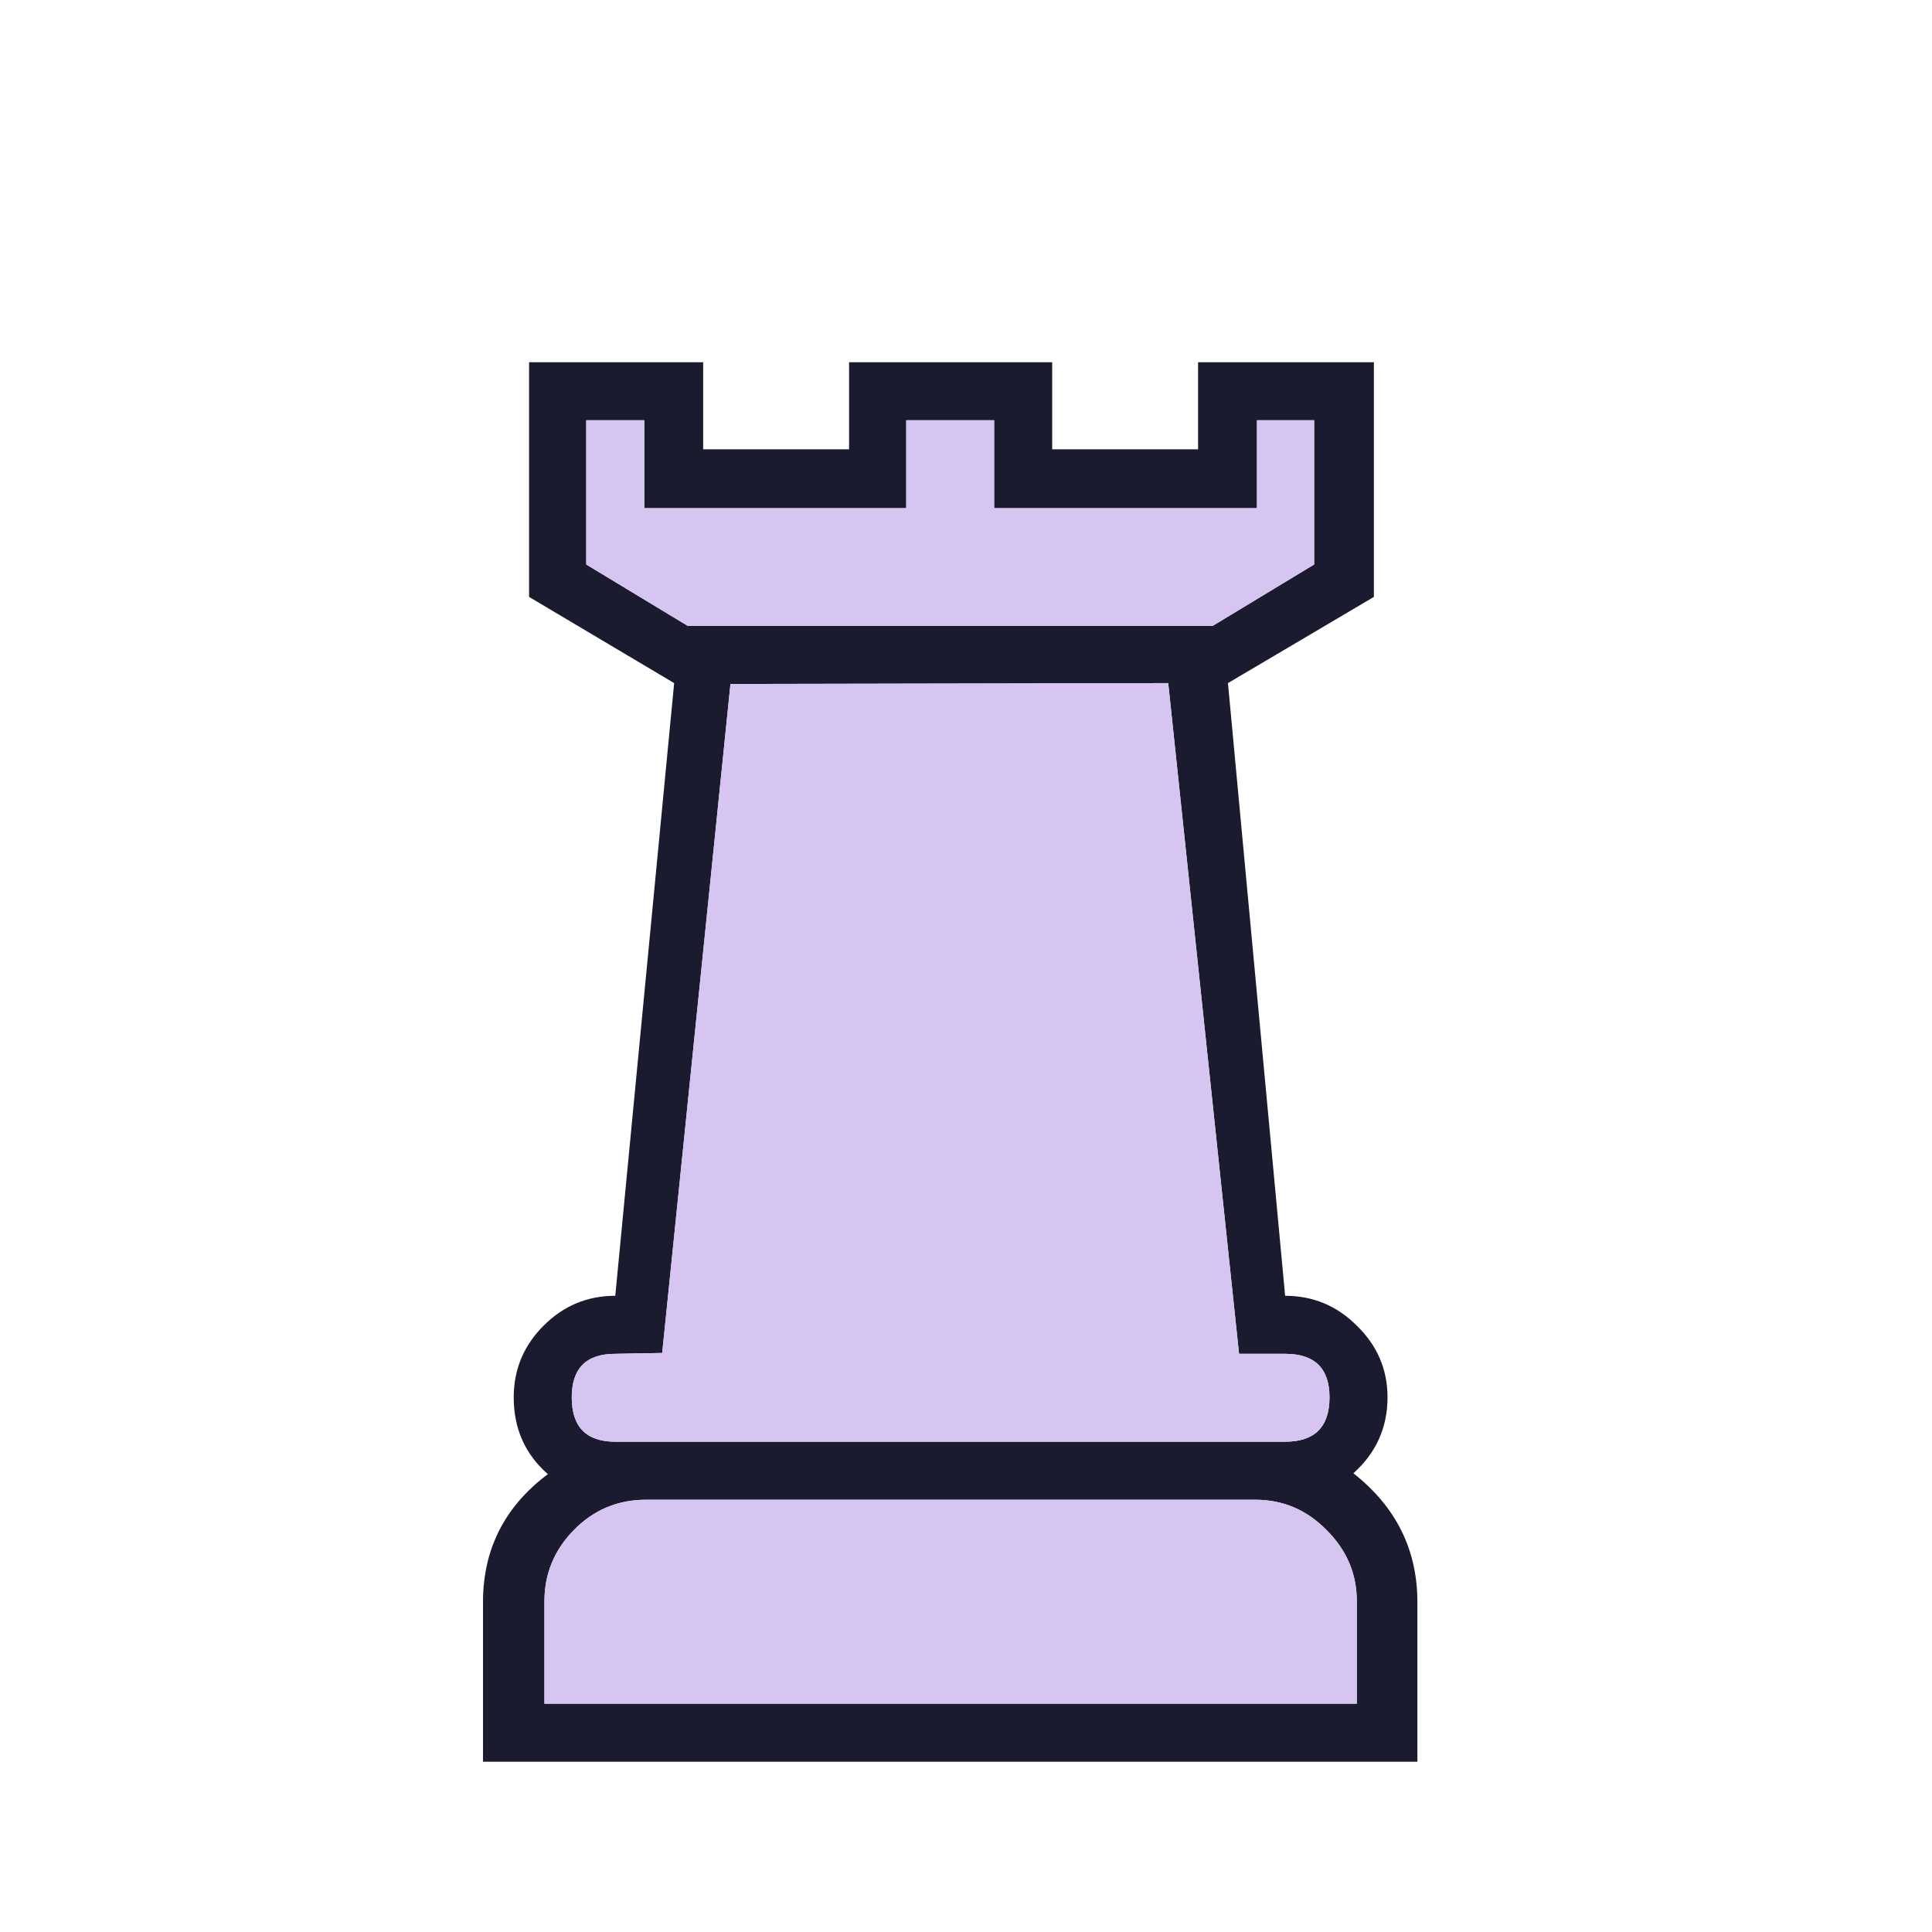 <svg width="180" height="180" viewBox="0 0 180 180" fill="none" xmlns="http://www.w3.org/2000/svg">
<path d="M126.411 149.188C126.411 146.644 125.483 144.444 123.628 142.589C121.773 140.681 119.547 139.727 116.95 139.727H60.185C57.535 139.727 55.282 140.681 53.427 142.589C51.625 144.444 50.724 146.644 50.724 149.188V149.267V158.728H126.411V149.188ZM114.406 63.643L119.733 120.726C122.33 120.726 124.555 121.654 126.411 123.509C128.319 125.364 129.273 127.59 129.273 130.187C129.273 132.996 128.213 135.354 126.093 137.262C130.068 140.39 132.055 144.391 132.055 149.267V164.135H45V149.267C45 144.338 47.014 140.363 51.042 137.342C48.922 135.487 47.862 133.102 47.862 130.187C47.862 127.59 48.79 125.364 50.645 123.509C52.5 121.654 54.726 120.726 57.323 120.726L62.809 63.643L49.293 55.613V33.75H65.512V41.859H79.107V33.75H98.029V41.859H111.623V33.75H128.001V55.613L114.406 63.643ZM88.567 58.316H112.975L122.435 52.592V39.156H117.109V47.345H92.622V39.156H88.567H84.433V47.345H60.026V39.156H54.62V52.592L64.081 58.316H88.567ZM108.841 63.643L68.056 63.723L61.696 126.053L57.323 126.132C54.62 126.132 53.268 127.484 53.268 130.187C53.268 132.943 54.62 134.321 57.323 134.321H119.733C122.489 134.321 123.866 132.943 123.866 130.187C123.866 127.484 122.489 126.132 119.733 126.132H115.44L108.841 63.643Z" fill="#1B1B2F"/>
<path d="M126.411 149.188C126.411 146.644 125.484 144.444 123.628 142.589C121.773 140.681 119.547 139.727 116.95 139.727H60.185C57.535 139.727 55.283 140.681 53.428 142.589C51.625 144.444 50.724 146.644 50.724 149.188V149.267V158.728H126.411V149.188ZM88.568 58.316H112.975L122.436 52.592V39.156H117.109V47.345H92.622V39.156H88.568H84.433V47.345H60.026V39.156H54.62V52.592L64.081 58.316H88.568ZM108.841 63.643L68.056 63.722L61.696 126.053L57.323 126.132C54.62 126.132 53.269 127.484 53.269 130.187C53.269 132.943 54.62 134.321 57.323 134.321H119.733C122.489 134.321 123.867 132.943 123.867 130.187C123.867 127.484 122.489 126.132 119.733 126.132H115.44L108.841 63.643Z" fill="#D6C5F0"/>
</svg>

